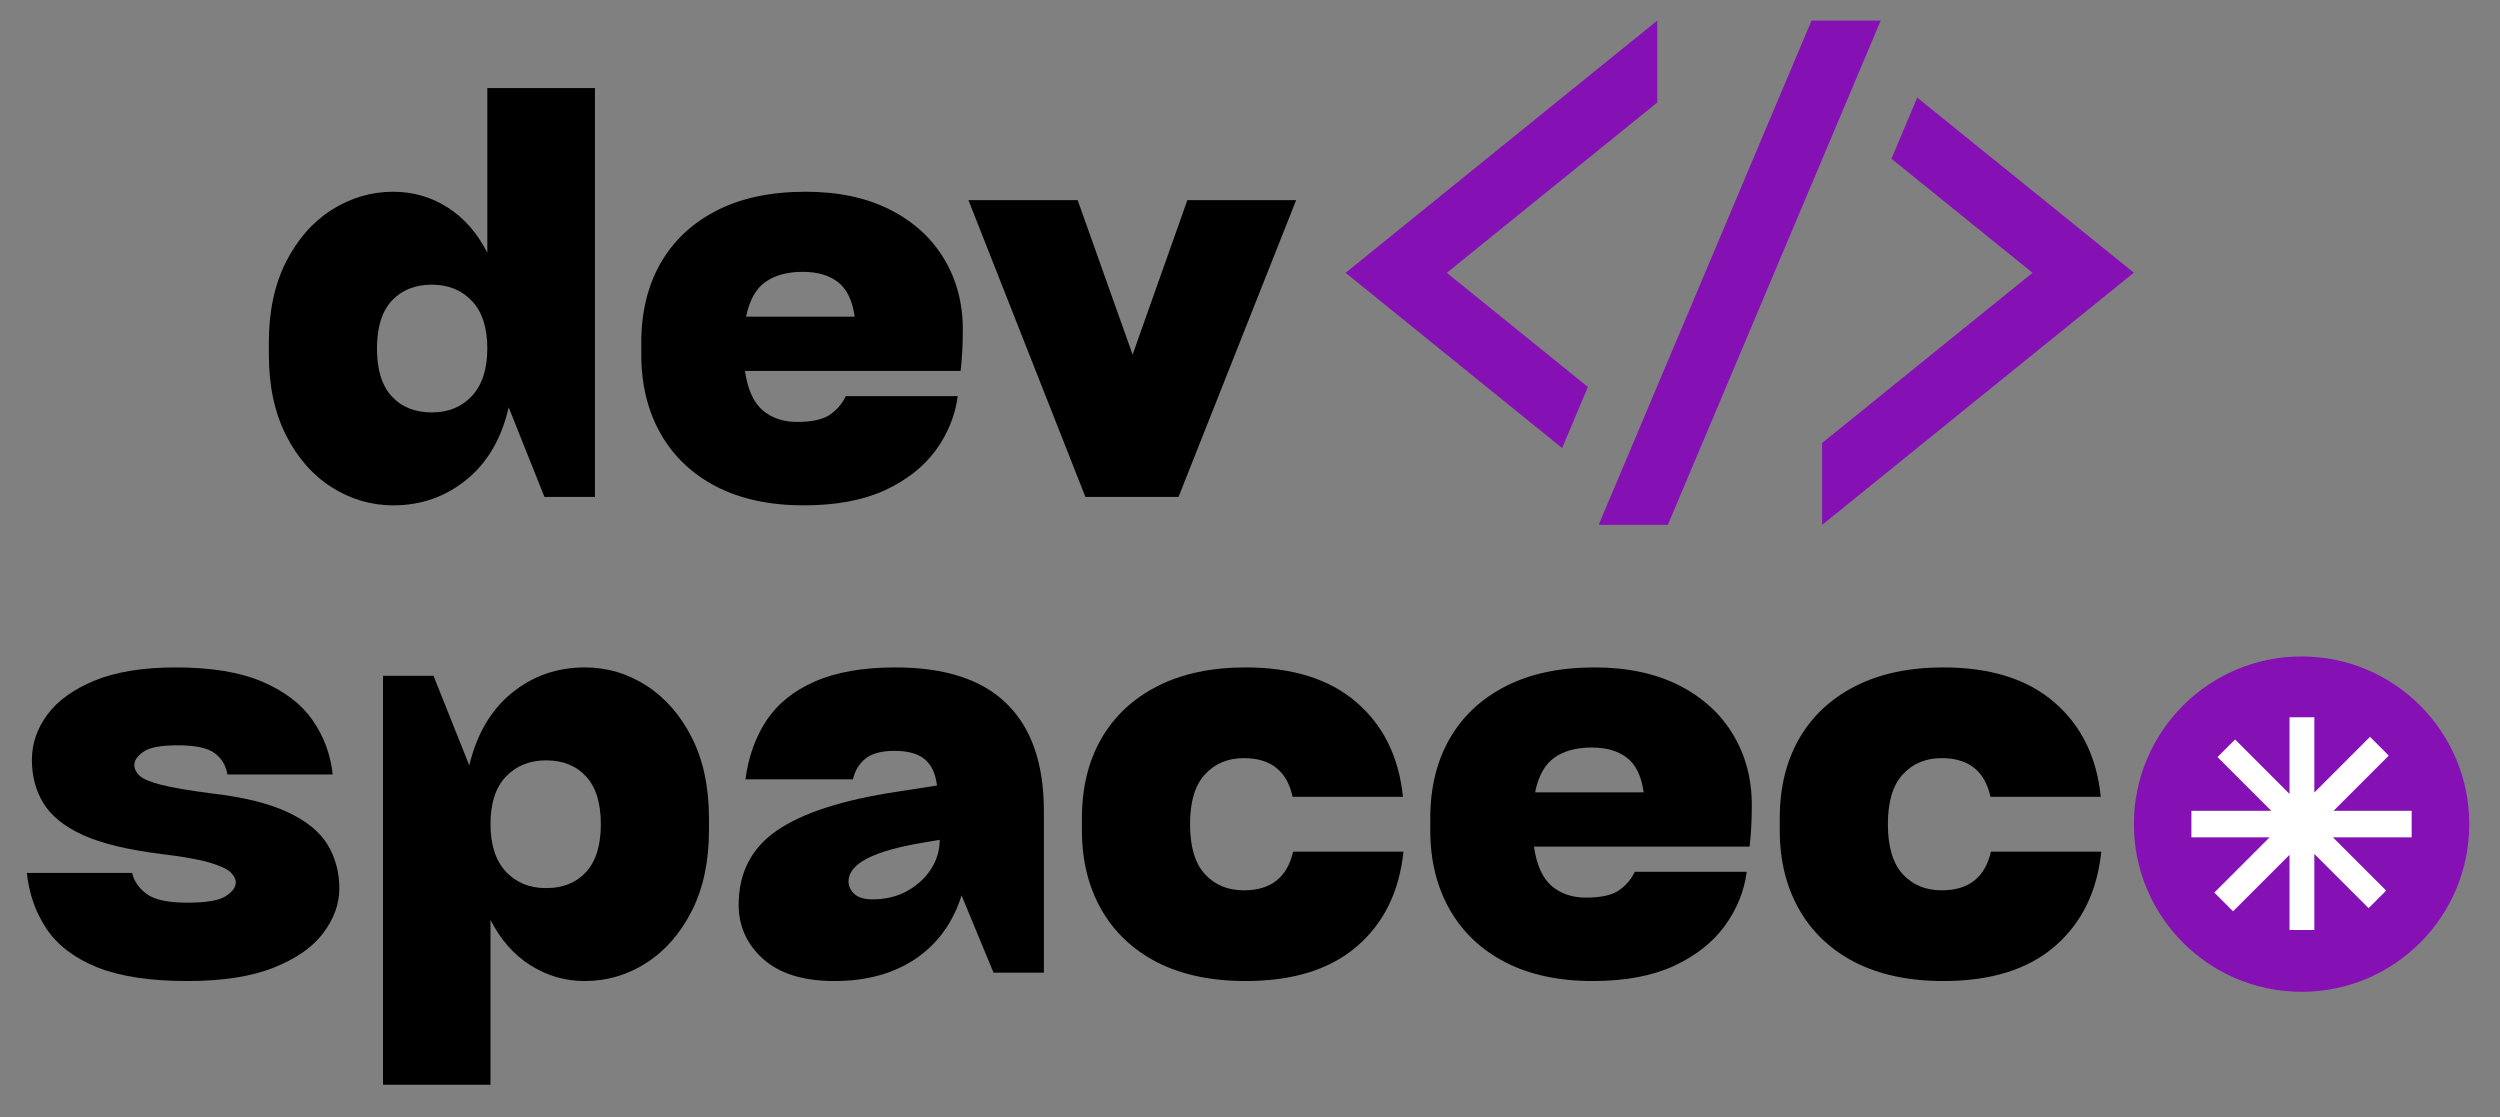 <svg version="1.0" preserveAspectRatio="xMidYMid meet" viewBox="73.95 137.1 246.75 110.25" zoomAndPan="magnify" xmlns:xlink="http://www.w3.org/1999/xlink" xmlns="http://www.w3.org/2000/svg" style="max-height: 500px" width="246.75" height="110.25"><rect x="73.95" y="137.1" width="246.75" height="110.25" fill="#808080" stroke="none"/><defs><g/><clipPath id="3188857982"><path clip-rule="nonzero" d="M 284.566 201.891 L 317.668 201.891 L 317.668 234.992 L 284.566 234.992 Z M 284.566 201.891"/></clipPath><clipPath id="86390c4e4c"><path clip-rule="nonzero" d="M 301.117 201.891 C 291.977 201.891 284.566 209.301 284.566 218.441 C 284.566 227.582 291.977 234.992 301.117 234.992 C 310.258 234.992 317.668 227.582 317.668 218.441 C 317.668 209.301 310.258 201.891 301.117 201.891 Z M 301.117 201.891"/></clipPath><clipPath id="e621434d0c"><path clip-rule="nonzero" d="M 290.242 207.891 L 311.992 207.891 L 311.992 228.891 L 290.242 228.891 Z M 290.242 207.891"/></clipPath><clipPath id="952b2ceb48"><path clip-rule="nonzero" d="M 206.758 139.078 L 284.754 139.078 L 284.754 189 L 206.758 189 Z M 206.758 139.078"/></clipPath></defs><g fill-opacity="1" fill="#000000"><g transform="translate(75.771, 233.1)"><g><path d="M 0.828 -9.844 L 11.219 -9.844 C 11.406 -9.031 11.883 -8.336 12.656 -7.766 C 13.426 -7.191 14.77 -6.906 16.688 -6.906 C 18.531 -6.906 19.785 -7.117 20.453 -7.547 C 21.117 -7.973 21.453 -8.426 21.453 -8.906 C 21.453 -9.227 21.285 -9.555 20.953 -9.891 C 20.617 -10.223 19.926 -10.547 18.875 -10.859 C 17.82 -11.172 16.211 -11.457 14.047 -11.719 C 10.797 -12.125 8.25 -12.738 6.406 -13.562 C 4.57 -14.395 3.266 -15.438 2.484 -16.688 C 1.711 -17.945 1.328 -19.383 1.328 -21 C 1.328 -22.594 1.832 -24.078 2.844 -25.453 C 3.863 -26.836 5.422 -27.961 7.516 -28.828 C 9.617 -29.691 12.289 -30.125 15.531 -30.125 C 19.031 -30.125 21.875 -29.656 24.062 -28.719 C 26.258 -27.781 27.91 -26.52 29.016 -24.938 C 30.129 -23.352 30.797 -21.562 31.016 -19.562 L 20.625 -19.562 C 20.477 -20.445 20.062 -21.145 19.375 -21.656 C 18.695 -22.176 17.473 -22.438 15.703 -22.438 C 14.047 -22.438 12.922 -22.223 12.328 -21.797 C 11.734 -21.379 11.438 -20.953 11.438 -20.516 C 11.438 -20.141 11.602 -19.785 11.938 -19.453 C 12.27 -19.129 12.977 -18.828 14.062 -18.547 C 15.156 -18.266 16.828 -17.977 19.078 -17.688 C 22.242 -17.32 24.75 -16.703 26.594 -15.828 C 28.438 -14.961 29.742 -13.895 30.516 -12.625 C 31.285 -11.352 31.672 -9.91 31.672 -8.297 C 31.672 -6.785 31.145 -5.328 30.094 -3.922 C 29.051 -2.523 27.422 -1.383 25.203 -0.5 C 22.992 0.383 20.156 0.828 16.688 0.828 C 13.008 0.828 10.047 0.379 7.797 -0.516 C 5.547 -1.422 3.875 -2.688 2.781 -4.312 C 1.695 -5.938 1.047 -7.781 0.828 -9.844 Z M 0.828 -9.844"/></g></g></g><g fill-opacity="1" fill="#000000"><g transform="translate(108.55, 233.1)"><g><path d="M 23.109 -30.125 C 25.316 -30.125 27.348 -29.523 29.203 -28.328 C 31.066 -27.129 32.562 -25.414 33.688 -23.188 C 34.812 -20.957 35.375 -18.312 35.375 -15.25 L 35.375 -14.047 C 35.375 -10.984 34.812 -8.336 33.688 -6.109 C 32.562 -3.879 31.066 -2.164 29.203 -0.969 C 27.348 0.227 25.316 0.828 23.109 0.828 C 21.191 0.828 19.41 0.312 17.766 -0.719 C 16.129 -1.75 14.812 -3.242 13.812 -5.203 L 13.812 11.062 L 3.203 11.062 L 3.203 -29.297 L 8.188 -29.297 L 11.719 -20.453 C 12.457 -23.547 13.859 -25.93 15.922 -27.609 C 17.984 -29.285 20.379 -30.125 23.109 -30.125 Z M 19.297 -8.344 C 20.953 -8.344 22.266 -8.867 23.234 -9.922 C 24.211 -10.973 24.703 -12.551 24.703 -14.656 C 24.703 -16.75 24.211 -18.32 23.234 -19.375 C 22.266 -20.426 20.953 -20.953 19.297 -20.953 C 17.672 -20.953 16.348 -20.414 15.328 -19.344 C 14.316 -18.281 13.812 -16.719 13.812 -14.656 C 13.812 -12.625 14.316 -11.062 15.328 -9.969 C 16.348 -8.883 17.672 -8.344 19.297 -8.344 Z M 19.297 -8.344"/></g></g></g><g fill-opacity="1" fill="#000000"><g transform="translate(145.309, 233.1)"><g><path d="M 17.031 -30.125 C 21.926 -30.125 25.586 -28.926 28.016 -26.531 C 30.453 -24.133 31.672 -20.613 31.672 -15.969 L 31.672 0 L 26.703 0 L 23.547 -7.625 C 22.703 -4.938 21.191 -2.852 19.016 -1.375 C 16.836 0.094 14.164 0.828 11 0.828 C 7.938 0.828 5.594 0.102 3.969 -1.344 C 2.352 -2.801 1.547 -4.582 1.547 -6.688 C 1.547 -9.852 2.805 -12.301 5.328 -14.031 C 7.859 -15.77 11.812 -17.047 17.188 -17.859 L 21.125 -18.469 C 20.969 -19.676 20.555 -20.547 19.891 -21.078 C 19.234 -21.617 18.242 -21.891 16.922 -21.891 C 15.629 -21.891 14.672 -21.629 14.047 -21.109 C 13.422 -20.598 13.016 -19.922 12.828 -19.078 L 2.219 -19.078 C 2.508 -21.285 3.195 -23.219 4.281 -24.875 C 5.375 -26.531 6.969 -27.816 9.062 -28.734 C 11.164 -29.66 13.82 -30.125 17.031 -30.125 Z M 14.766 -7.234 C 16.047 -7.234 17.188 -7.508 18.188 -8.062 C 19.188 -8.625 19.969 -9.344 20.531 -10.219 C 21.102 -11.102 21.391 -12.066 21.391 -13.109 L 19.734 -12.828 C 14.836 -12.016 12.391 -10.742 12.391 -9.016 C 12.391 -8.535 12.582 -8.117 12.969 -7.766 C 13.352 -7.41 13.953 -7.234 14.766 -7.234 Z M 14.766 -7.234"/></g></g></g><g fill-opacity="1" fill="#000000"><g transform="translate(179.36, 233.1)"><g><path d="M 1.375 -14.047 L 1.375 -15.25 C 1.375 -18.238 2.008 -20.848 3.281 -23.078 C 4.562 -25.305 6.406 -27.035 8.812 -28.266 C 11.227 -29.504 14.133 -30.125 17.531 -30.125 C 22.164 -30.125 25.812 -28.977 28.469 -26.688 C 31.125 -24.406 32.656 -21.297 33.062 -17.359 L 22.172 -17.359 C 21.617 -19.898 20.016 -21.172 17.359 -21.172 C 15.773 -21.172 14.492 -20.633 13.516 -19.562 C 12.535 -18.5 12.047 -16.863 12.047 -14.656 C 12.047 -12.438 12.535 -10.789 13.516 -9.719 C 14.492 -8.656 15.773 -8.125 17.359 -8.125 C 20.016 -8.125 21.633 -9.395 22.219 -11.938 L 33.109 -11.938 C 32.703 -8 31.172 -4.883 28.516 -2.594 C 25.867 -0.312 22.207 0.828 17.531 0.828 C 14.133 0.828 11.227 0.211 8.812 -1.016 C 6.406 -2.254 4.562 -4 3.281 -6.25 C 2.008 -8.5 1.375 -11.098 1.375 -14.047 Z M 1.375 -14.047"/></g></g></g><g fill-opacity="1" fill="#000000"><g transform="translate(213.743, 233.1)"><g><path d="M 33.109 -16.531 C 33.109 -15.02 33.035 -13.656 32.891 -12.438 L 11.609 -12.438 C 11.867 -10.633 12.445 -9.344 13.344 -8.562 C 14.25 -7.789 15.383 -7.406 16.75 -7.406 C 18.188 -7.406 19.254 -7.633 19.953 -8.094 C 20.648 -8.562 21.188 -9.18 21.562 -9.953 L 32.609 -9.953 C 32.359 -8.035 31.633 -6.254 30.438 -4.609 C 29.238 -2.973 27.562 -1.656 25.406 -0.656 C 23.25 0.332 20.582 0.828 17.406 0.828 C 14.062 0.828 11.191 0.211 8.797 -1.016 C 6.398 -2.254 4.562 -4 3.281 -6.25 C 2.008 -8.5 1.375 -11.098 1.375 -14.047 L 1.375 -15.25 C 1.375 -18.238 2.008 -20.848 3.281 -23.078 C 4.562 -25.305 6.406 -27.035 8.812 -28.266 C 11.227 -29.504 14.148 -30.125 17.578 -30.125 C 20.816 -30.125 23.598 -29.535 25.922 -28.359 C 28.242 -27.18 30.02 -25.566 31.25 -23.516 C 32.488 -21.473 33.109 -19.145 33.109 -16.531 Z M 17.297 -22.219 C 15.785 -22.219 14.562 -21.883 13.625 -21.219 C 12.688 -20.562 12.051 -19.422 11.719 -17.797 L 22.438 -17.797 C 22.219 -19.379 21.676 -20.508 20.812 -21.188 C 19.945 -21.875 18.773 -22.219 17.297 -22.219 Z M 17.297 -22.219"/></g></g></g><g fill-opacity="1" fill="#000000"><g transform="translate(248.236, 233.1)"><g><path d="M 1.375 -14.047 L 1.375 -15.25 C 1.375 -18.238 2.008 -20.848 3.281 -23.078 C 4.562 -25.305 6.406 -27.035 8.812 -28.266 C 11.227 -29.504 14.133 -30.125 17.531 -30.125 C 22.164 -30.125 25.812 -28.977 28.469 -26.688 C 31.125 -24.406 32.656 -21.297 33.062 -17.359 L 22.172 -17.359 C 21.617 -19.898 20.016 -21.172 17.359 -21.172 C 15.773 -21.172 14.492 -20.633 13.516 -19.562 C 12.535 -18.5 12.047 -16.863 12.047 -14.656 C 12.047 -12.438 12.535 -10.789 13.516 -9.719 C 14.492 -8.656 15.773 -8.125 17.359 -8.125 C 20.016 -8.125 21.633 -9.395 22.219 -11.938 L 33.109 -11.938 C 32.703 -8 31.172 -4.883 28.516 -2.594 C 25.867 -0.312 22.207 0.828 17.531 0.828 C 14.133 0.828 11.227 0.211 8.812 -1.016 C 6.406 -2.254 4.562 -4 3.281 -6.25 C 2.008 -8.5 1.375 -11.098 1.375 -14.047 Z M 1.375 -14.047"/></g></g></g><g clip-path="url(#3188857982)"><g clip-path="url(#86390c4e4c)"><path fill-rule="nonzero" fill-opacity="1" d="M 284.566 201.891 L 317.668 201.891 L 317.668 234.992 L 284.566 234.992 Z M 284.566 201.891" fill="#8511b4"/></g></g><g clip-path="url(#e621434d0c)"><path fill-rule="nonzero" fill-opacity="1" d="M 311.98 219.746 L 304.211 219.746 L 309.465 225 L 307.73 226.734 L 302.375 221.383 L 302.375 228.98 L 299.926 228.98 L 299.926 221.473 L 294.352 227.047 L 292.504 225.199 L 297.957 219.746 L 290.242 219.746 L 290.242 217.129 L 298.129 217.129 L 292.82 211.82 L 294.555 210.086 L 299.926 215.461 L 299.926 207.895 L 302.375 207.895 L 302.375 215.32 L 307.871 209.824 L 309.719 211.68 L 304.27 217.129 L 311.98 217.129 Z M 311.98 219.746" fill="#ffffff"/></g><g clip-path="url(#952b2ceb48)"><path fill-rule="nonzero" fill-opacity="1" d="M 216.75 164.027 L 230.676 175.293 L 228.133 181.324 L 206.758 164.027 L 237.52 139.133 L 237.52 147.219 Z M 263.18 146.734 L 260.637 152.766 L 274.562 164.027 L 253.793 180.82 L 253.793 188.906 L 284.559 164.016 Z M 252.746 139.133 L 231.738 188.906 L 238.566 188.906 L 259.574 139.133 Z M 252.746 139.133" fill="#8511b4"/></g><g fill-opacity="1" fill="#000000"><g transform="translate(99.11, 186.15)"><g><path d="M 22.938 -24.109 L 22.938 -40.359 L 33.562 -40.359 L 33.562 0 L 28.578 0 L 25.047 -8.844 C 24.336 -5.75 22.941 -3.363 20.859 -1.688 C 18.785 -0.008 16.383 0.828 13.656 0.828 C 11.477 0.828 9.445 0.227 7.562 -0.969 C 5.688 -2.164 4.188 -3.879 3.062 -6.109 C 1.938 -8.336 1.375 -10.984 1.375 -14.047 L 1.375 -15.25 C 1.375 -18.312 1.938 -20.957 3.062 -23.188 C 4.188 -25.414 5.688 -27.129 7.562 -28.328 C 9.445 -29.523 11.477 -30.125 13.656 -30.125 C 15.602 -30.125 17.391 -29.609 19.016 -28.578 C 20.641 -27.547 21.945 -26.055 22.938 -24.109 Z M 17.469 -8.344 C 19.094 -8.344 20.41 -8.883 21.422 -9.969 C 22.43 -11.062 22.938 -12.625 22.938 -14.656 C 22.938 -16.719 22.43 -18.281 21.422 -19.344 C 20.41 -20.414 19.094 -20.953 17.469 -20.953 C 15.812 -20.953 14.492 -20.426 13.516 -19.375 C 12.535 -18.32 12.047 -16.75 12.047 -14.656 C 12.047 -12.551 12.535 -10.973 13.516 -9.922 C 14.492 -8.867 15.812 -8.344 17.469 -8.344 Z M 17.469 -8.344"/></g></g></g><g fill-opacity="1" fill="#000000"><g transform="translate(135.87, 186.15)"><g><path d="M 33.109 -16.531 C 33.109 -15.02 33.035 -13.656 32.891 -12.438 L 11.609 -12.438 C 11.867 -10.633 12.445 -9.344 13.344 -8.562 C 14.25 -7.789 15.383 -7.406 16.75 -7.406 C 18.188 -7.406 19.254 -7.633 19.953 -8.094 C 20.648 -8.562 21.188 -9.18 21.562 -9.953 L 32.609 -9.953 C 32.359 -8.035 31.633 -6.254 30.438 -4.609 C 29.238 -2.973 27.562 -1.656 25.406 -0.656 C 23.25 0.332 20.582 0.828 17.406 0.828 C 14.062 0.828 11.191 0.211 8.797 -1.016 C 6.398 -2.254 4.562 -4 3.281 -6.25 C 2.008 -8.5 1.375 -11.098 1.375 -14.047 L 1.375 -15.25 C 1.375 -18.238 2.008 -20.848 3.281 -23.078 C 4.562 -25.305 6.406 -27.035 8.812 -28.266 C 11.227 -29.504 14.148 -30.125 17.578 -30.125 C 20.816 -30.125 23.598 -29.535 25.922 -28.359 C 28.242 -27.18 30.02 -25.566 31.25 -23.516 C 32.488 -21.473 33.109 -19.145 33.109 -16.531 Z M 17.297 -22.219 C 15.785 -22.219 14.562 -21.883 13.625 -21.219 C 12.688 -20.562 12.051 -19.422 11.719 -17.797 L 22.438 -17.797 C 22.219 -19.379 21.676 -20.508 20.812 -21.188 C 19.945 -21.875 18.773 -22.219 17.297 -22.219 Z M 17.297 -22.219"/></g></g></g><g fill-opacity="1" fill="#000000"><g transform="translate(170.363, 186.15)"><g><path d="M 15.375 -14.047 L 20.781 -29.297 L 31.516 -29.297 L 19.906 0 L 10.719 0 L -0.828 -29.297 L 9.953 -29.297 Z M 15.375 -14.047"/></g></g></g></svg>